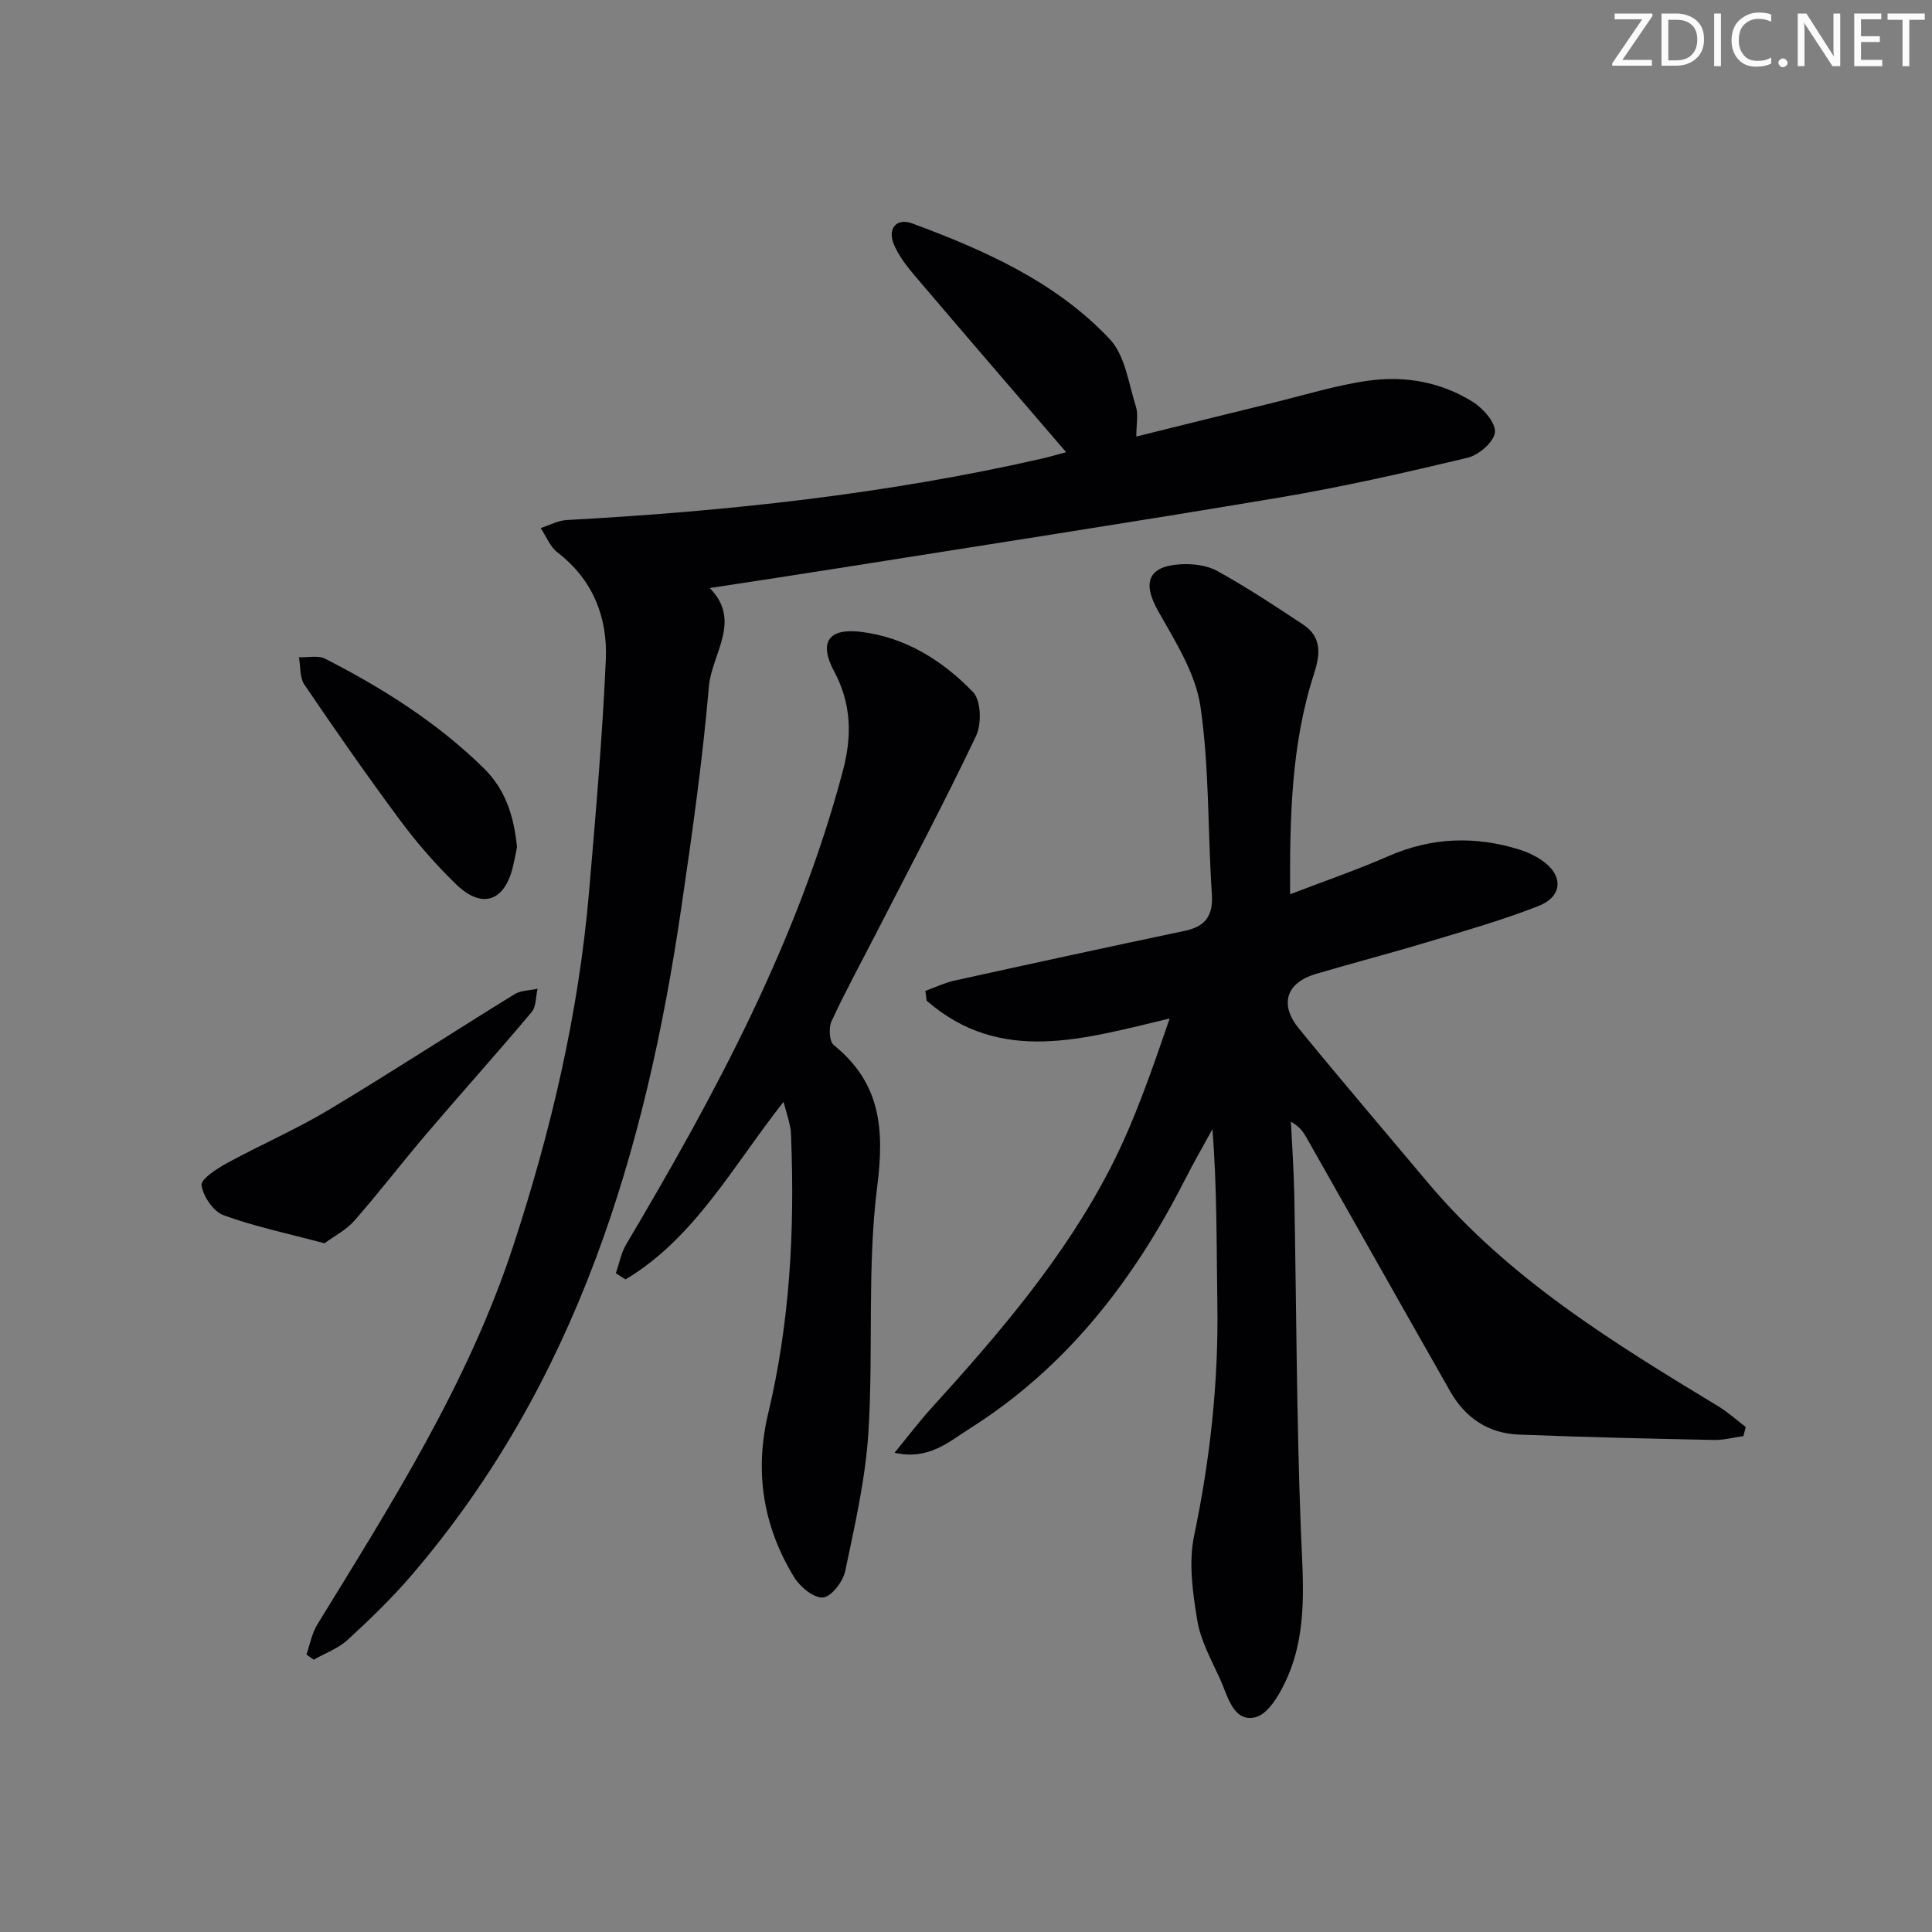<svg enable-background="new 0 0 400 400" viewBox="0 0 400 400" xmlns="http://www.w3.org/2000/svg"><rect x="0" y="0" width="400" height="400" fill="#808080" stroke="none"/><g fill="#fafbfa"><path d="m342.2 3.2-6.3 9.2h6.1v1.2h-8.2v-.5l6.2-9.1h-5.7v-1.2h7.8v.4z"/><path d="m344 13.7v-10.9h3.1c1.6 0 3 .5 4.1 1.4 1.1 1 1.6 2.2 1.6 3.9s-.5 3-1.6 4-2.5 1.5-4.2 1.5h-3zm1.4-9.6v8.4h1.6c1.4 0 2.5-.4 3.2-1.1.8-.8 1.2-1.8 1.2-3.2s-.4-2.4-1.2-3.1-1.8-1-3.1-1z"/><path d="m356.3 2.8v10.9h-1.4v-10.9z"/><path d="m366.6 13.2c-.8.4-1.8.6-3 .6-1.6 0-2.8-.5-3.7-1.5s-1.4-2.3-1.4-3.9c0-1.7.5-3.2 1.6-4.2s2.4-1.6 4-1.6c1 0 1.9.1 2.6.4v1.5c-.8-.4-1.6-.6-2.6-.6-1.2 0-2.2.4-3 1.2s-1.1 1.9-1.1 3.3c0 1.3.4 2.3 1.1 3.1s1.6 1.1 2.8 1.1c1.1 0 2-.2 2.8-.7v1.3z"/><path d="m368.2 13c0-.3.1-.5.3-.6.2-.2.4-.3.6-.3.3 0 .5.1.7.3s.3.4.3.6-.1.5-.3.6c-.2.2-.4.3-.7.3s-.5-.1-.6-.3c-.2-.2-.3-.4-.3-.6z"/><path d="m381.1 13.7h-1.7l-5.5-8.4c-.2-.2-.3-.5-.4-.7 0 .2.1.8.1 1.5v7.6h-1.4v-10.9h1.8l5.3 8.3c.3.4.4.6.4.8 0-.3-.1-.8-.1-1.6v-7.5h1.4v10.9z"/><path d="m389.7 13.7h-5.8v-10.9h5.6v1.2h-4.2v3.5h3.9v1.2h-3.9v3.7h4.4z"/><path d="m398.4 4.1h-3.1v9.6h-1.4v-9.6h-3.1v-1.3h7.7v1.3z"/></g><path d="m360.95 297.33c-2.03.28-4.07.84-6.1.8-13.48-.28-26.96-.58-40.43-1.12-6.27-.25-11.04-3.45-14.14-8.89-9.95-17.48-19.82-35.01-29.74-52.51-.69-1.22-1.48-2.39-3.27-3.38.24 5.06.6 10.12.7 15.18.44 23.14.46 46.3 1.36 69.42.4 10.21 1.45 20.35-2.59 29.98-1.43 3.41-4.04 8.12-6.89 8.75-4.59 1.02-5.68-4.55-7.29-8.04-1.81-3.92-3.99-7.88-4.68-12.05-.95-5.75-1.82-11.95-.65-17.52 3.32-15.88 5.07-31.79 4.81-47.99-.19-11.95-.04-23.9-1.02-36.17-1.92 3.51-3.93 6.98-5.74 10.55-10.6 20.82-24.51 38.8-44.51 51.43-4.32 2.73-8.5 6.6-15.56 5.01 2.8-3.41 5.04-6.39 7.53-9.14 14.02-15.43 27.61-31.25 37.19-49.88 5.02-9.77 8.58-20.29 12.24-30.89-17.78 4.19-34.95 9.68-50.32-3.69-.09-.68-.17-1.35-.26-2.03 2.02-.73 4-1.68 6.08-2.14 15.86-3.5 31.73-6.94 47.62-10.29 4.32-.91 5.91-3.15 5.61-7.65-.87-12.94-.49-26.03-2.36-38.8-1.01-6.88-5.21-13.47-8.75-19.75-3.3-5.84-2.16-9.28 4.59-9.69 2.55-.16 5.51.2 7.69 1.41 6.1 3.38 11.95 7.23 17.77 11.1 3.92 2.6 3.47 6.28 2.19 10.24-4.72 14.6-5 29.68-4.93 45.57 7.16-2.75 13.88-5.06 20.37-7.9 8.98-3.93 18-4.21 27.22-1.32 1.56.49 3.11 1.22 4.46 2.14 4.54 3.06 4.5 7.48-.59 9.49-7.53 2.97-15.37 5.18-23.13 7.52-7.63 2.3-15.35 4.3-22.99 6.56-6.13 1.82-7.63 6.28-3.5 11.33 8.74 10.7 17.72 21.2 26.6 31.78 16.67 19.87 38.38 33.19 60.2 46.4 2.03 1.23 3.81 2.86 5.7 4.3-.17.61-.33 1.25-.49 1.88z" fill="#010104"/><path d="m220.73 93.62c-10.72-12.48-21.14-24.55-31.47-36.7-1.6-1.88-3.15-3.95-4.14-6.19-1.46-3.34.44-5.69 3.73-4.48 15.05 5.57 29.75 12.11 40.92 23.97 3.18 3.38 3.89 9.18 5.41 13.97.52 1.64.08 3.59.08 6.19 9.72-2.41 18.99-4.72 28.26-6.98 6.6-1.61 13.14-3.66 19.84-4.59 7.55-1.05 15.06.29 21.6 4.42 2.13 1.34 4.74 4.3 4.55 6.27-.19 1.98-3.34 4.72-5.64 5.27-12.9 3.08-25.85 6.03-38.92 8.23-30.44 5.12-60.95 9.81-91.43 14.65-8.67 1.38-17.35 2.68-26.58 4.1 6.72 6.79.42 13.58-.17 20.38-1.32 15.36-3.49 30.66-5.73 45.93-7.4 50.48-21.71 98.23-55.73 137.96-4.1 4.79-8.67 9.21-13.32 13.48-1.95 1.8-4.67 2.77-7.04 4.12-.5-.36-1.01-.72-1.51-1.07.74-2.09 1.13-4.39 2.27-6.24 15.4-25.07 31.19-49.92 40.48-78.15 7.86-23.88 13.59-48.24 15.75-73.33 1.38-16.05 2.77-32.12 3.49-48.2.39-8.75-2.62-16.57-9.99-22.24-1.55-1.19-2.35-3.34-3.5-5.06 1.79-.57 3.55-1.56 5.36-1.66 33.2-1.81 66.17-5.35 98.64-12.77 1.61-.38 3.17-.85 4.79-1.28z" fill="#010104"/><path d="m162.22 228.13c-10.58 13.43-18.39 28.19-32.71 36.76-.67-.43-1.34-.86-2.01-1.28.7-2 1.09-4.18 2.14-5.97 18.44-31.08 35.51-62.75 44.86-98.01 1.94-7.32 1.78-13.96-1.83-20.69-3.18-5.94-1.16-8.95 5.59-8.12 9.25 1.13 16.93 5.97 23.21 12.48 1.65 1.72 1.79 6.58.62 9.05-6.55 13.78-13.72 27.27-20.68 40.85-3.11 6.06-6.38 12.04-9.24 18.21-.63 1.36-.47 4.22.46 4.97 9.68 7.83 10.51 17.31 8.99 29.27-2.12 16.75-.77 33.91-1.82 50.83-.6 9.66-2.81 19.25-4.8 28.77-.45 2.18-2.82 5.3-4.58 5.49-1.86.2-4.74-2.15-5.96-4.13-6.45-10.5-8.3-21.89-5.42-33.95 4.48-18.74 5.5-37.77 4.76-56.95-.03-.83-.04-1.68-.22-2.48-.29-1.41-.72-2.79-1.36-5.1z" fill="#010104"/><path d="m67.19 257.41c-7.57-2.02-14.41-3.44-20.9-5.81-2.11-.77-4.25-3.91-4.56-6.21-.18-1.28 3.18-3.43 5.27-4.58 6.96-3.8 14.29-6.97 21.08-11.04 12.95-7.76 25.59-16.01 38.44-23.92 1.32-.82 3.17-.78 4.78-1.14-.38 1.63-.27 3.68-1.23 4.83-7.14 8.5-14.57 16.76-21.77 25.21-5.05 5.92-9.79 12.12-14.92 17.97-1.67 1.92-4.13 3.16-6.19 4.69z" fill="#010104"/><path d="m107.04 175.4c-.24 1.14-.5 2.61-.85 4.06-1.74 7.24-6.44 8.82-11.82 3.57-4.16-4.05-8.03-8.48-11.49-13.14-6.84-9.21-13.41-18.64-19.85-28.13-1-1.47-.79-3.77-1.14-5.69 1.83.08 3.97-.44 5.45.32 11.89 6.09 23.12 13.16 32.75 22.59 4.6 4.51 6.31 9.98 6.95 16.42z" fill="#010104"/></svg>